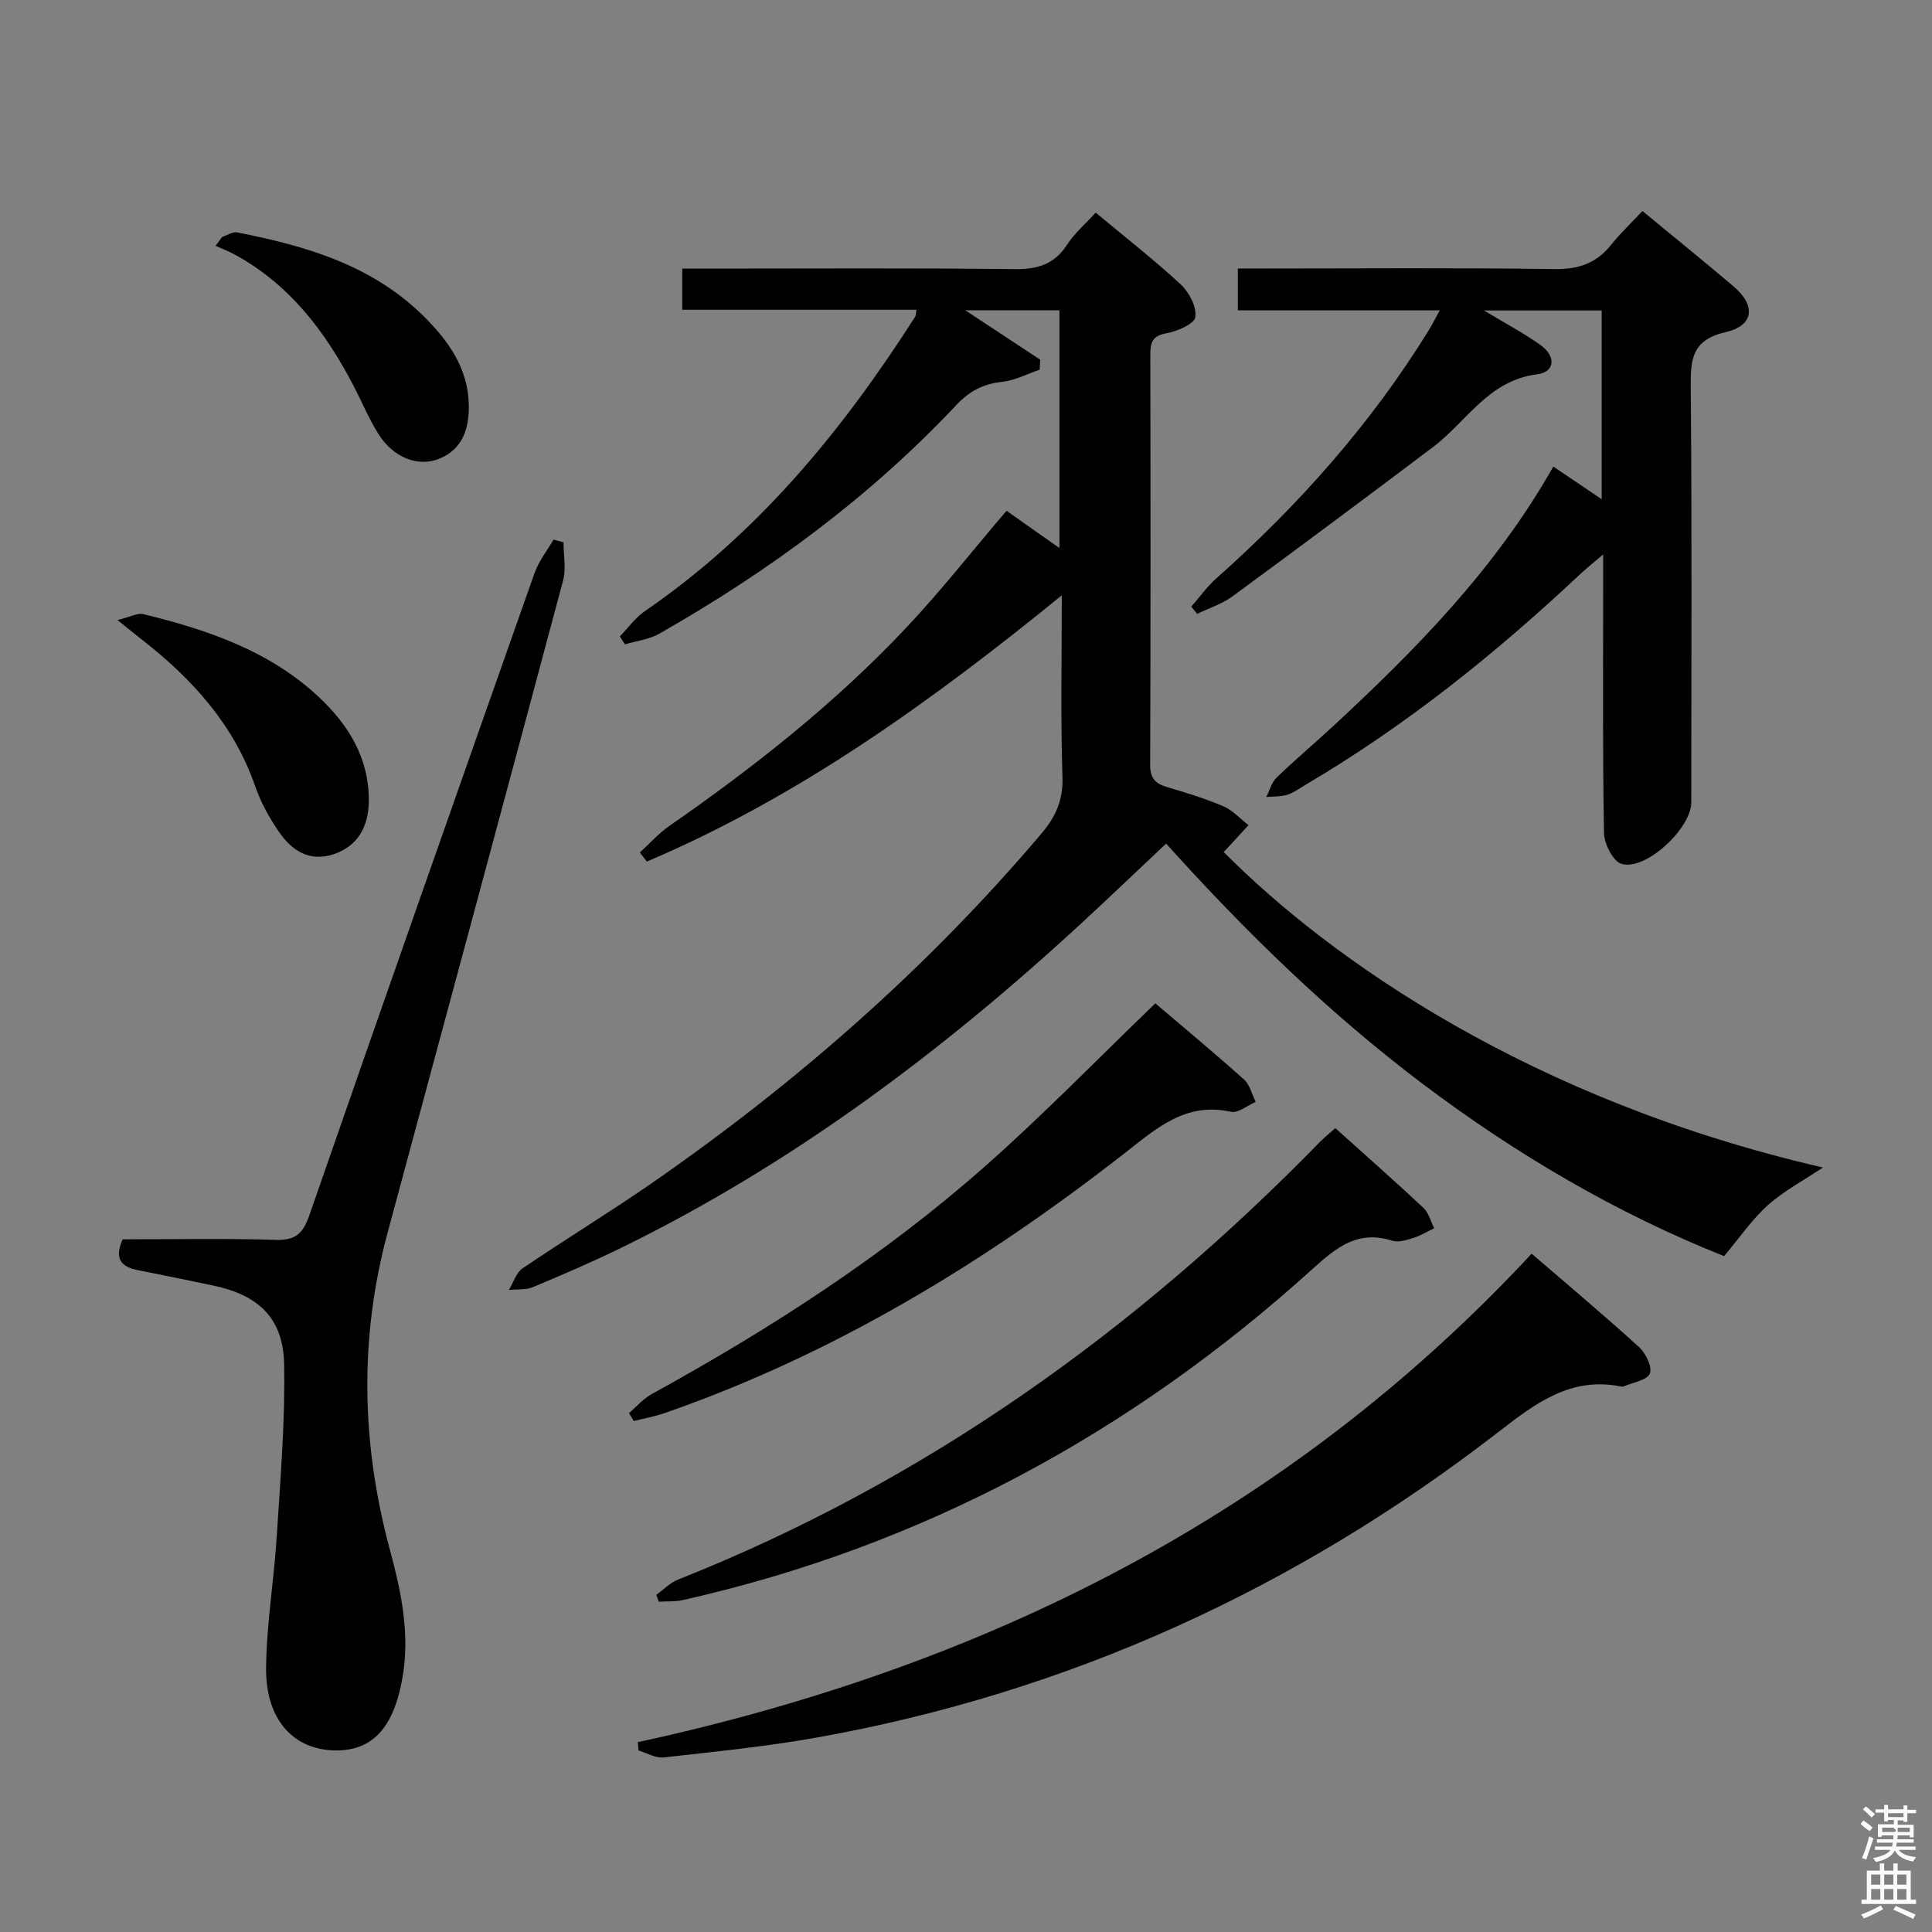 <svg enable-background="new 0 0 400 400" viewBox="0 0 400 400" xmlns="http://www.w3.org/2000/svg"><rect x="0" y="0" width="400" height="400" fill="#808080" stroke="none"/><path d="m385.2 377.6.6-.7c.6.4 1.3.9 1.9 1.5l-.6.7c-.8-.5-1.4-1-1.9-1.5zm.3 7.1c.6-1.4 1.1-2.9 1.5-4.5.3.1.6.3.9.4-.5 1.4-1 2.9-1.5 4.4zm.2-10.1.6-.6c.7.5 1.3 1.1 1.9 1.6l-.7.7c-.6-.6-1.2-1.2-1.8-1.7zm8.4-.8h.8v.9h1.8v.7h-1.8v1.8h-.8v-.3h-1.2v.9h3.3v2.6h-.8v-.4h-2.5c0 .3 0 .6-.1.8h3.4v.7h-3.5c0 .3-.1.6-.1.8h4v.7h-3.5c.7.9 1.9 1.3 3.6 1.5-.2.2-.4.5-.6.9-1.9-.3-3.2-1.1-3.8-2.3-.5 1.1-1.8 2-3.9 2.4-.2-.3-.4-.5-.6-.8 1.9-.4 3.1-.9 3.6-1.7h-3.2v-.7h3.5c.1-.2.1-.5.2-.8h-3.3v-.7h3.4c0-.2 0-.5 0-.8h-2.4v.3h-.8v-2.6h3.3v-.9h-1.2v.3h-.8v-1.8h-1.8v-.7h1.8v-.9h.8v.9h3.2zm-4.4 5.5h2.4c1-.3 0-.6 0-.9h-2.4zm1.2-3.1h3.2v-.8h-3.2zm4.4 2.2h-2.4v.9h2.5v-.9z" fill="#fafafb"/><path d="m389.2 385.8h.9v1.5h1.9v-1.5h.9v1.5h2.7v6h1.1v.9h-11.3v-.9h1.1v-6h2.7zm.2 8.7.5.8c-1.2.6-2.5 1.3-4 1.9-.2-.3-.3-.6-.6-.8 1.6-.6 3-1.3 4.1-1.9zm-2-4.3h1.9v-2.1h-1.9zm0 3.1h1.9v-2.2h-1.9zm2.7-3.1h1.9v-2.1h-1.9zm0 3.1h1.9v-2.2h-1.9zm2.4 1.3c1.4.6 2.7 1.2 4.1 1.8l-.5.9c-1.5-.7-2.8-1.4-4.1-1.9zm2.2-6.5h-1.9v2.1h1.9zm-1.9 5.2h1.9v-2.2h-1.9z" fill="#fafafb"/><g fill="#010100"><path d="m219.83 123.26c-27.29 22.21-54.65 41.82-85.9 55.12-.49-.63-.97-1.26-1.46-1.88 2.04-1.86 3.9-3.97 6.15-5.53 17.55-12.18 34.27-25.38 48.94-40.94 7.17-7.6 13.64-15.86 20.83-24.28 3.15 2.22 6.75 4.75 10.96 7.72 0-16.74 0-32.85 0-49.22-6.32 0-12.55 0-19.49 0 5.52 3.64 10.52 6.93 15.51 10.22-.04.69-.09 1.38-.13 2.08-2.61.88-5.17 2.23-7.84 2.52-3.88.42-6.7 1.92-9.4 4.79-17.94 19.07-38.8 34.41-61.48 47.33-2.11 1.2-4.74 1.5-7.13 2.22-.35-.55-.71-1.1-1.06-1.65 1.72-1.76 3.19-3.87 5.18-5.23 23.37-16.03 40.91-37.38 55.99-61 .15-.24.11-.6.24-1.4-16.12 0-32.15 0-48.49 0 0-2.89 0-5.3 0-8.52h5.76c20.99 0 41.99-.14 62.98.11 4.77.06 8.29-.95 10.95-5.08 1.51-2.33 3.71-4.21 5.91-6.62 5.98 4.99 12.01 9.7 17.61 14.87 1.74 1.61 3.33 4.66 3.02 6.76-.21 1.43-3.74 2.94-5.98 3.35-2.91.52-3.34 1.89-3.34 4.39.06 28.32.07 56.65-.03 84.97-.01 2.68.99 3.84 3.39 4.56 3.96 1.18 7.95 2.38 11.74 4 1.95.83 3.5 2.58 5.23 3.92-1.38 1.5-2.75 2.99-4.13 4.49-.33.36-.67.71-1.01 1.07 22.26 22.42 63.75 51.42 124.07 65.32-3.99 2.67-8.05 4.81-11.38 7.78-3.3 2.94-5.85 6.72-9.09 10.57-22.17-8.83-42.98-21.02-62.42-35.68-19.35-14.6-36.61-31.42-53.1-49.73-5.9 5.55-11.63 11.03-17.45 16.41-28.87 26.62-60.03 50.02-95.47 67.33-5.97 2.91-12.08 5.54-18.21 8.1-1.47.61-3.28.4-4.94.57.92-1.52 1.49-3.55 2.82-4.46 8.8-5.98 17.9-11.52 26.65-17.57 29.97-20.76 57.19-44.61 80.81-72.48 2.93-3.46 4.47-6.89 4.33-11.61-.39-12.14-.14-24.26-.14-37.69z"/><path d="m340.05 43.69c6.59 5.44 12.79 10.45 18.87 15.61 4.62 3.92 4.26 8.1-1.6 9.45-7.02 1.62-7.32 5.57-7.27 11.39.26 28.66.12 57.33.11 85.99 0 5.39-9.44 14.2-14.44 12.73-1.74-.51-3.59-4.14-3.63-6.38-.3-16.99-.17-33.99-.17-50.99 0-1.83 0-3.65 0-6.7-2.09 1.79-3.55 2.94-4.9 4.21-17.41 16.34-35.93 31.22-56.54 43.37-1.29.76-2.53 1.71-3.92 2.16-1.37.44-2.92.34-4.38.48.68-1.34 1.07-2.99 2.09-3.98 3.7-3.59 7.66-6.91 11.45-10.42 17.39-16.08 33.94-32.9 45.88-54.01 3.27 2.21 6.37 4.31 10.01 6.76 0-13.41 0-26.1 0-39.08-7.84 0-15.55 0-24.36 0 4.46 2.7 8.22 4.68 11.65 7.12 3.31 2.36 3.08 5.63-.63 6.09-10.09 1.24-14.59 9.79-21.57 15.06-13.79 10.4-27.64 20.73-41.57 30.95-2.15 1.57-4.83 2.41-7.27 3.59-.41-.5-.81-.99-1.22-1.49 1.71-1.95 3.23-4.11 5.15-5.82 17.03-15.14 32.04-31.98 44.03-51.42.69-1.12 1.27-2.3 2.26-4.1-14.13 0-27.79 0-41.8 0 0-2.97 0-5.37 0-8.67h5.61c20 0 40-.17 59.99.12 4.94.07 8.62-1.2 11.67-5.01 1.97-2.46 4.28-4.64 6.5-7.01z"/><path d="m25.39 256.59c10.44 0 21.07-.22 31.69.11 4.11.13 5.65-1.31 6.96-5.07 15.41-44.38 31-88.7 46.64-133.01.87-2.46 2.6-4.61 3.92-6.9.69.19 1.38.37 2.07.56 0 2.63.57 5.42-.08 7.88-12.03 45.05-24.21 90.06-36.35 135.08-5.89 21.87-5.41 43.7.45 65.5 2.34 8.69 4.23 17.41 2.65 26.54-1.84 10.62-6.4 15.48-14.51 15.11-8.3-.38-13.83-6.55-13.74-17.03.08-9.1 1.64-18.18 2.21-27.29.74-11.9 1.77-23.84 1.52-35.73-.2-9.47-5.35-14.23-14.67-16.18-5.2-1.08-10.4-2.17-15.61-3.19-3.39-.67-4.96-2.29-3.15-6.38z"/><path d="m132.05 360.7c71.51-15.55 134.45-46.69 185.06-101.14 7.58 6.54 15.06 12.8 22.26 19.36 1.38 1.26 2.77 4.17 2.2 5.48-.61 1.4-3.51 1.81-5.42 2.65-.14.06-.34.05-.5.02-10.38-2.11-17.65 3.39-25.33 9.34-41.96 32.48-88.97 54.01-141.33 63.35-10.45 1.86-21.05 2.91-31.61 4.1-1.65.19-3.45-.93-5.18-1.44-.04-.58-.09-1.15-.15-1.72z"/><path d="m276.47 233.57c6.18 5.56 12.29 10.94 18.23 16.5 1.1 1.03 1.51 2.79 2.23 4.22-1.42.68-2.79 1.54-4.28 2-1.41.44-3.11 1-4.4.59-7.09-2.27-11.52 1.34-16.5 5.84-37.56 33.98-80.78 57.41-130.39 68.56-1.6.36-3.31.23-4.97.33-.17-.47-.34-.94-.51-1.41 1.49-1.07 2.84-2.5 4.49-3.16 51.12-20.27 94.75-51.5 132.97-90.68.94-.94 1.97-1.76 3.13-2.79z"/><path d="m130.22 292.57c1.56-1.33 2.94-2.97 4.69-3.93 24.56-13.51 48.06-28.63 69.09-47.22 12.07-10.67 23.33-22.26 35.2-33.69 5.78 4.93 12.18 10.24 18.36 15.77 1.22 1.09 1.63 3.07 2.42 4.64-1.72.73-3.64 2.37-5.13 2.04-9.42-2.07-15.43 3.45-22.06 8.62-29.01 22.65-60.18 41.59-95.14 53.75-2.09.73-4.29 1.11-6.44 1.66-.33-.54-.66-1.09-.99-1.64z"/><path d="m24.33 128.37c2.74-.67 4.15-1.5 5.3-1.23 13.3 3.24 26.17 7.59 36.42 17.21 6.09 5.72 10.33 12.55 10.31 21.33-.01 5.7-2.48 9.6-7.36 11.2-4.9 1.6-8.52-.75-11.13-4.49-2.05-2.93-3.85-6.19-5.02-9.56-4.42-12.76-12.98-22.2-23.35-30.31-1.29-.99-2.54-2.03-5.17-4.15z"/><path d="m46 49.05c1.04-.33 2.17-1.11 3.11-.93 14.29 2.79 28.07 6.82 38.78 17.52 5.03 5.02 9.03 10.67 9.17 18.19.09 4.79-1.22 9.06-5.93 11.07-4.55 1.95-9.76-.19-12.81-5.09-2-3.22-3.47-6.77-5.23-10.14-5.79-11.08-13.14-20.75-24.37-26.9-1.31-.72-2.72-1.26-4.09-1.88.46-.61.92-1.23 1.37-1.84z"/></g></svg>